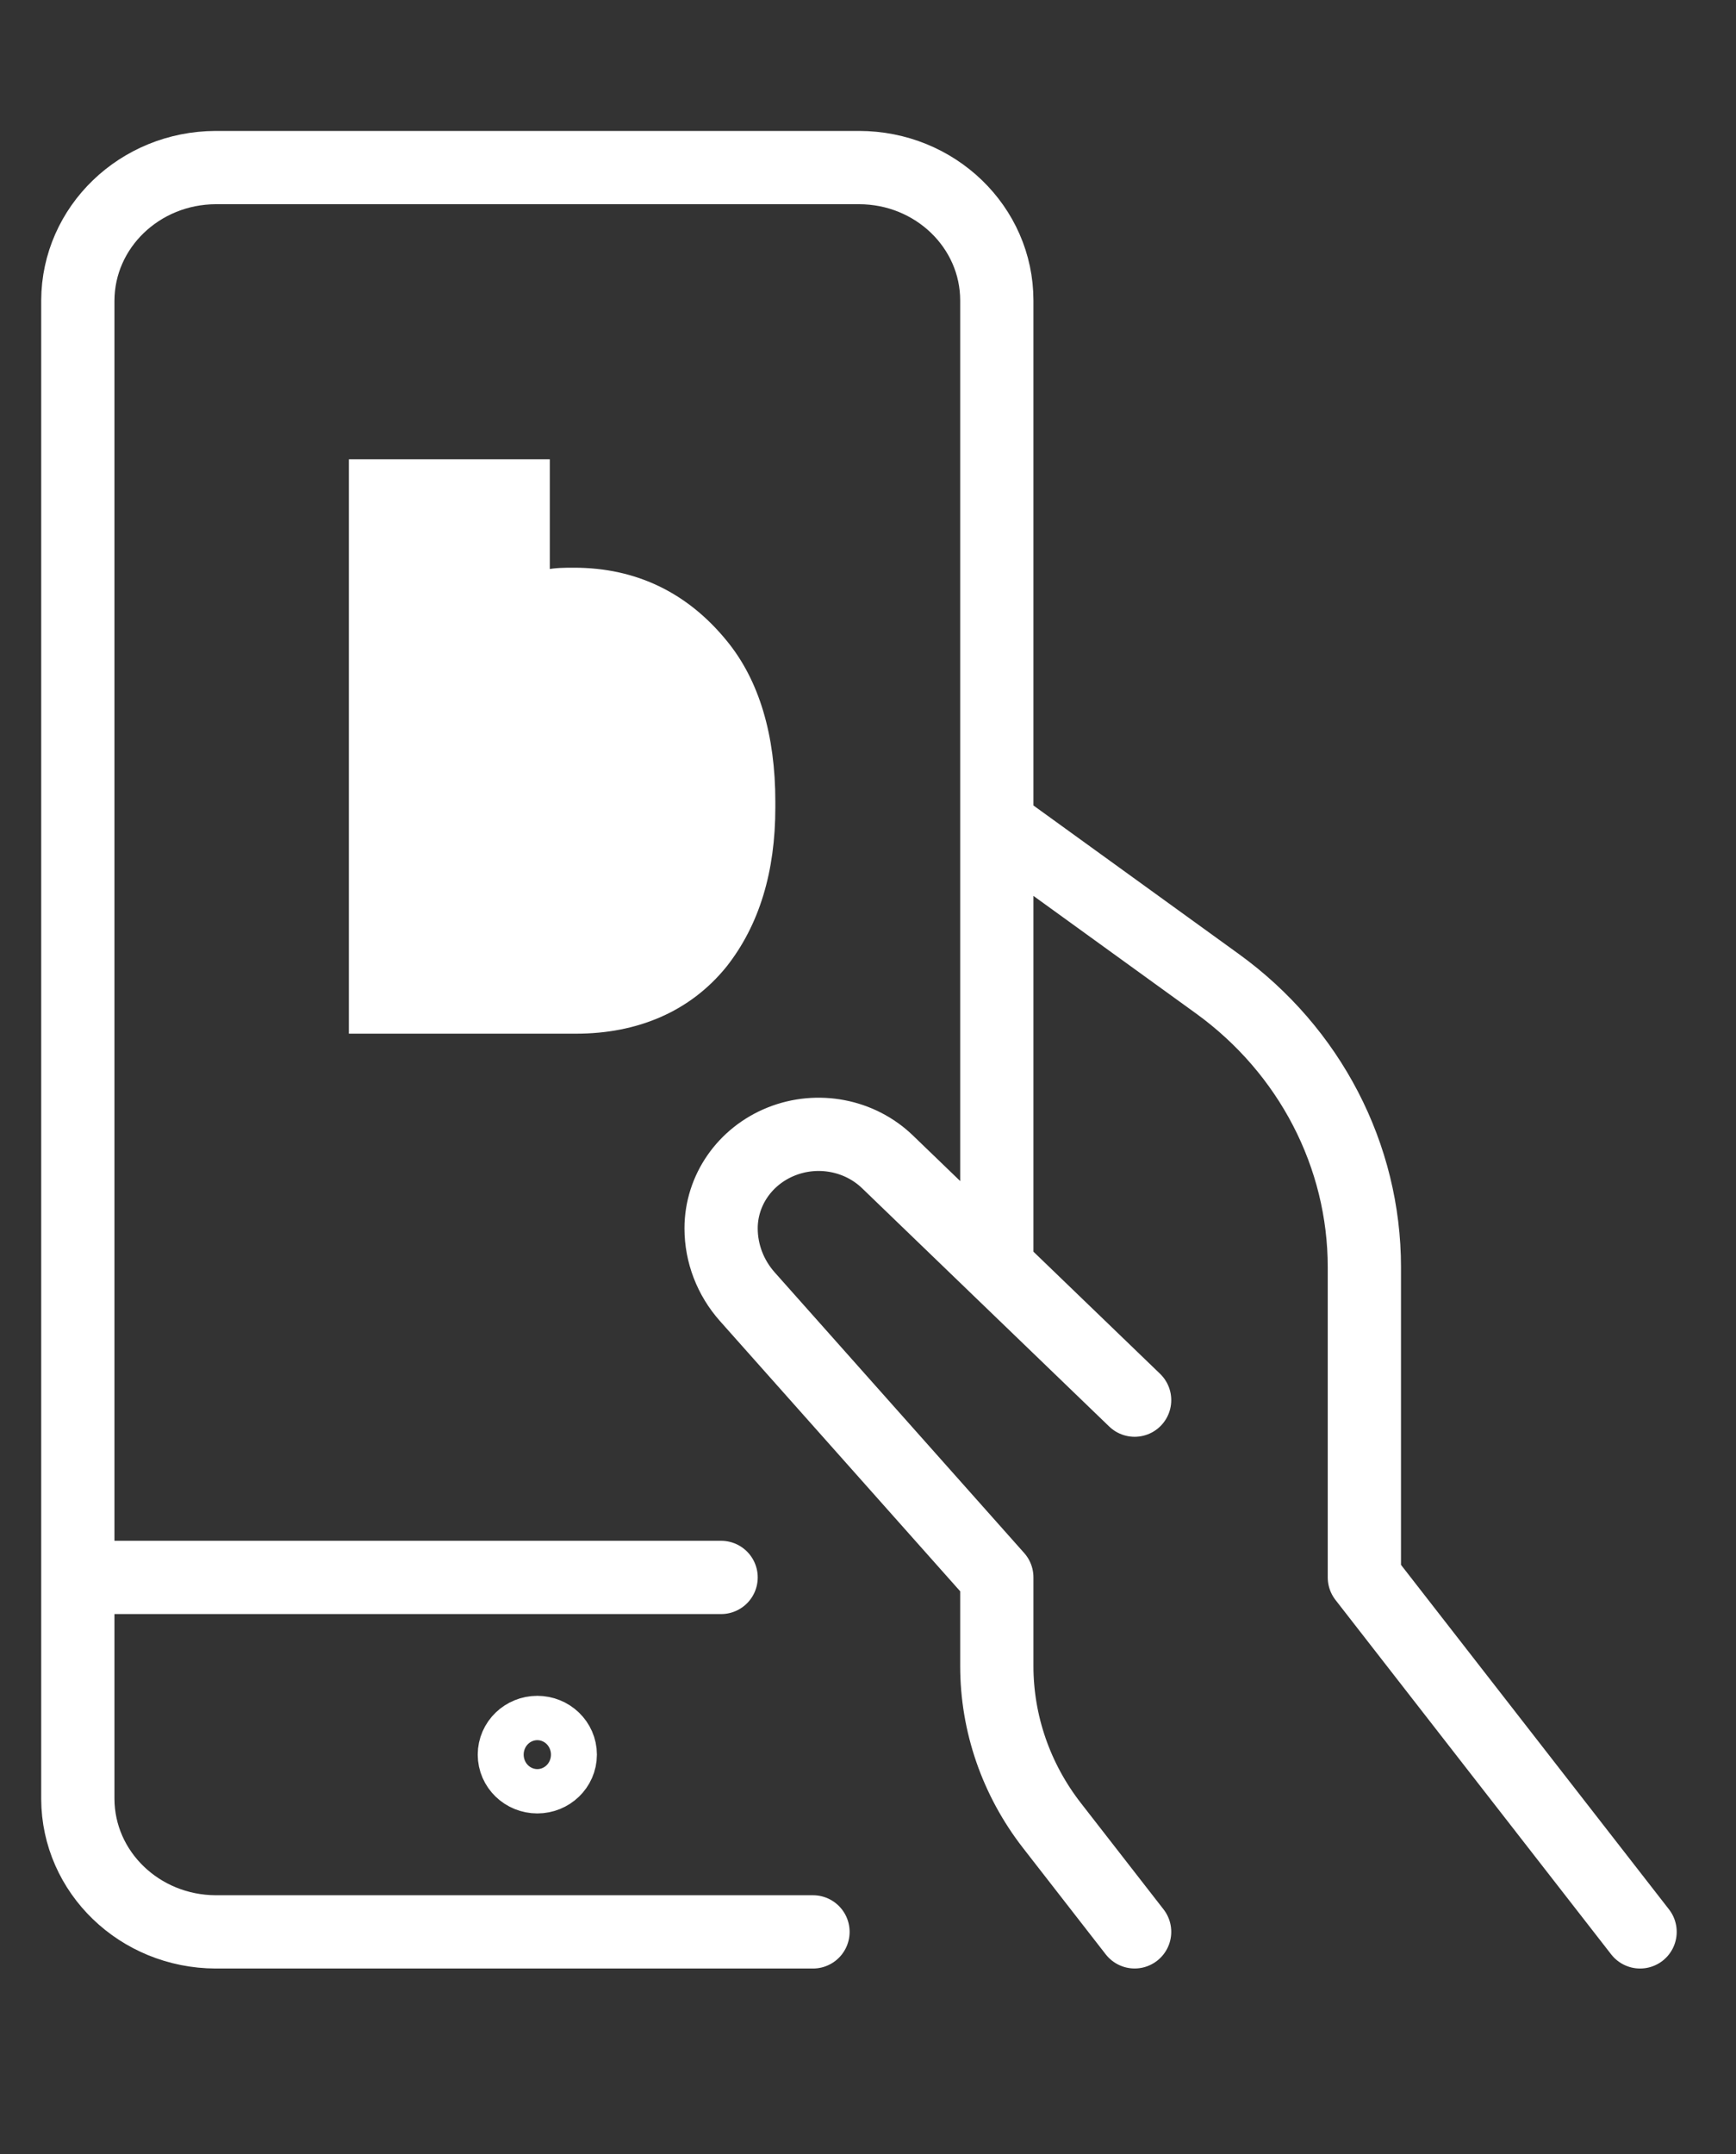 <svg xmlns="http://www.w3.org/2000/svg" viewBox="0 0 474 588" width="474" height="588">
	<rect x="0" y="0" width="474" height="588" fill="#333333" stroke="none"/>
	<defs>
		<clipPath clipPathUnits="userSpaceOnUse" id="cp1">
			<path d="M-607 -223L2125 -223L2125 1313L-607 1313Z" />
		</clipPath>
	</defs>
	<style>
		tspan { white-space:pre }
		.shp0 { fill: none;stroke: #ffffff;stroke-linecap:round;stroke-linejoin:round;stroke-width: 20 } 
		.shp1 { fill: #ffffff;stroke: #ffffff;stroke-width: 2 } 
		.shp2 { fill: #ffffff } 
	</style>
	<g id="Page 1" clip-path="url(#cp1)">
		<path id="Path 1" class="shp0" d="M732.12 167.48C732.12 161.23 737.43 156.17 743.97 156.17L981.09 156.17C987.63 156.17 992.94 161.23 992.94 167.48L992.94 393.58C992.94 399.83 987.63 404.89 981.09 404.89L743.97 404.89C737.43 404.89 732.12 399.83 732.12 393.58L732.12 167.48ZM933.66 280.53L791.4 280.53M862.53 212.7L862.53 348.36M1500.53 266.95L1500.53 55.38M1428.13 128.62L1500.53 55.38L1572.93 128.62M1548.8 185.58L1613.16 185.58C1622.04 185.58 1629.25 192.86 1629.25 201.85L1629.25 413.41C1629.25 422.39 1622.04 429.68 1613.16 429.68L1387.9 429.68C1379.02 429.68 1371.82 422.39 1371.82 413.41L1371.82 201.85C1371.82 192.86 1379.02 185.58 1387.9 185.58L1452.26 185.58" />
		<path id="Path 2" class="shp1" d="M156.75 155.96C154.02 155.96 151.85 155.96 149.12 156.49L149.12 126.38L96.26 126.38L96.26 281.15L157.29 281.15C173.64 281.15 187.81 275.34 197.62 263.19C206.34 252.1 210.7 237.83 210.7 220.4L210.7 218.82C210.7 200.86 206.34 186.07 197.62 175.5C187.27 162.83 173.64 155.96 156.75 155.96Z" />
		<path id="Path 3" class="shp0" d="M221.98 527.32L58.89 527.32C38.13 527.25 21.32 511.05 21.25 491.04L21.25 82.02C21.32 62.01 38.13 45.81 58.89 45.74L234.53 45.74C255.32 45.74 272.17 61.98 272.17 82.02L272.17 345.91M146.71 472.89C143.25 472.89 140.44 475.6 140.44 478.94C140.44 482.28 143.25 484.99 146.71 484.99C150.17 484.99 152.98 482.28 152.98 478.94C152.98 475.6 150.17 472.89 146.71 472.89ZM21.25 430.57L196.89 430.57M272.17 224.97L332.39 268.51C357.66 286.78 372.53 315.45 372.53 345.91L372.53 430.57L447.81 527.32M309.8 527.31L287.22 498.28C277.45 485.72 272.17 470.44 272.17 454.74L272.17 430.55L204.07 353.97C199.44 348.77 196.89 342.14 196.89 335.28C196.9 324.9 203.38 315.55 213.33 311.58C223.27 307.61 234.72 309.8 242.33 317.14L309.8 382.18" />
		<path id="Path 4" class="shp2" d="M1458.43 732.26C1458.43 773.38 1399.8 806.6 1399.8 806.6C1399.8 806.6 1341.17 773.38 1341.17 732.26C1341.17 690.9 1399.8 691.14 1399.8 732.26C1399.8 691.14 1458.43 690.9 1458.43 732.26ZM899.77 1022.49L899.77 816.75L792.1 816.75C761.19 816.75 734.53 827.41 715.34 851.93C698.29 874.31 690.82 903.09 690.82 937.21L690.82 939.34C690.82 974.52 699.35 1003.3 716.41 1025.69C717.48 1026.76 718.54 1027.82 719.61 1028.89L686.56 1068.33C686.56 1068.33 715.34 1102.44 746.26 1117.37C762.25 1124.83 778.24 1129.1 796.36 1129.1C827.28 1129.1 852.86 1118.43 872.05 1099.25C890.17 1080.06 899.77 1054.47 899.77 1022.49ZM647.12 1022.49L647.12 816.75L539.45 816.75C508.54 816.75 481.89 827.41 462.7 851.93C445.64 874.31 438.18 903.09 438.18 937.21L438.18 939.34C438.18 974.52 446.71 1003.3 463.76 1025.69C464.83 1026.76 465.9 1027.82 466.96 1028.89L433.92 1068.33C433.92 1068.33 462.7 1102.44 493.61 1117.37C509.6 1124.83 525.59 1129.1 543.72 1129.1C574.63 1129.1 600.22 1118.43 619.4 1099.25C637.53 1080.06 647.12 1054.47 647.12 1022.49ZM237.76 965.99L187.66 1103.51C187.66 1103.51 202.58 1114.17 220.71 1122.7C226.04 1124.83 235.63 1126.96 235.63 1126.96C244.16 1129.1 251.62 1130.16 260.15 1130.16C293.2 1130.16 319.85 1112.04 335.84 1078.99L340.1 1068.33L430.72 816.75L183.4 816.75L237.76 965.99ZM69.33 815.68C64 815.68 59.73 815.68 54.4 816.75L54.4 755.98L-49 755.98L-49 1068.33L70.39 1068.33C102.37 1068.33 130.09 1056.61 149.28 1032.08C166.34 1009.7 174.86 980.91 174.86 945.74L174.86 942.54C174.86 906.3 166.34 876.44 149.28 855.12C129.03 829.54 102.37 815.68 69.33 815.68ZM1198.85 755.98L1301.64 755.98L1301.64 1068.33L1198.85 1068.33L1198.85 755.98ZM1349.98 816.75L1452.77 816.75L1452.77 1068.33L1349.98 1068.33L1349.98 816.75ZM1706.06 1020.09L1706.06 814.35L1598.39 814.35C1567.47 814.35 1540.83 825.01 1521.63 849.53C1504.58 871.91 1497.11 900.7 1497.11 934.81L1497.11 936.94C1497.11 972.12 1505.64 1000.91 1522.7 1023.29C1523.77 1024.36 1524.84 1025.43 1525.9 1026.49L1492.85 1065.93C1492.85 1065.93 1521.63 1100.04 1552.55 1114.97C1568.54 1122.43 1584.53 1126.7 1602.66 1126.7C1633.57 1126.7 1659.15 1116.04 1678.35 1096.85C1696.46 1077.66 1706.06 1052.07 1706.06 1020.09ZM994.56 1051.22L994.43 1051.13C976.93 1039.74 963.43 1024.22 953.94 1005.39C944.38 986.43 939.84 965.78 939.84 944L939.84 936.21C939.84 914.59 944.2 894.02 953.32 875.02C962.43 856.04 975.51 840.25 992.76 828.74C1009.93 817.29 1029.18 811.36 1049.79 811.36C1079.14 811.36 1104.9 822.27 1124.43 844.18C1143.88 865.98 1152.3 893.53 1152.3 923.73L1152.3 960.48L1104.39 960.48L1152.3 1005.57L1141.2 1024.51C1120.62 1054.28 1089.6 1068.33 1053.26 1068.33C1032.21 1068.33 1012.46 1062.61 994.7 1051.31L994.56 1051.22Z" />
	</g>
</svg>